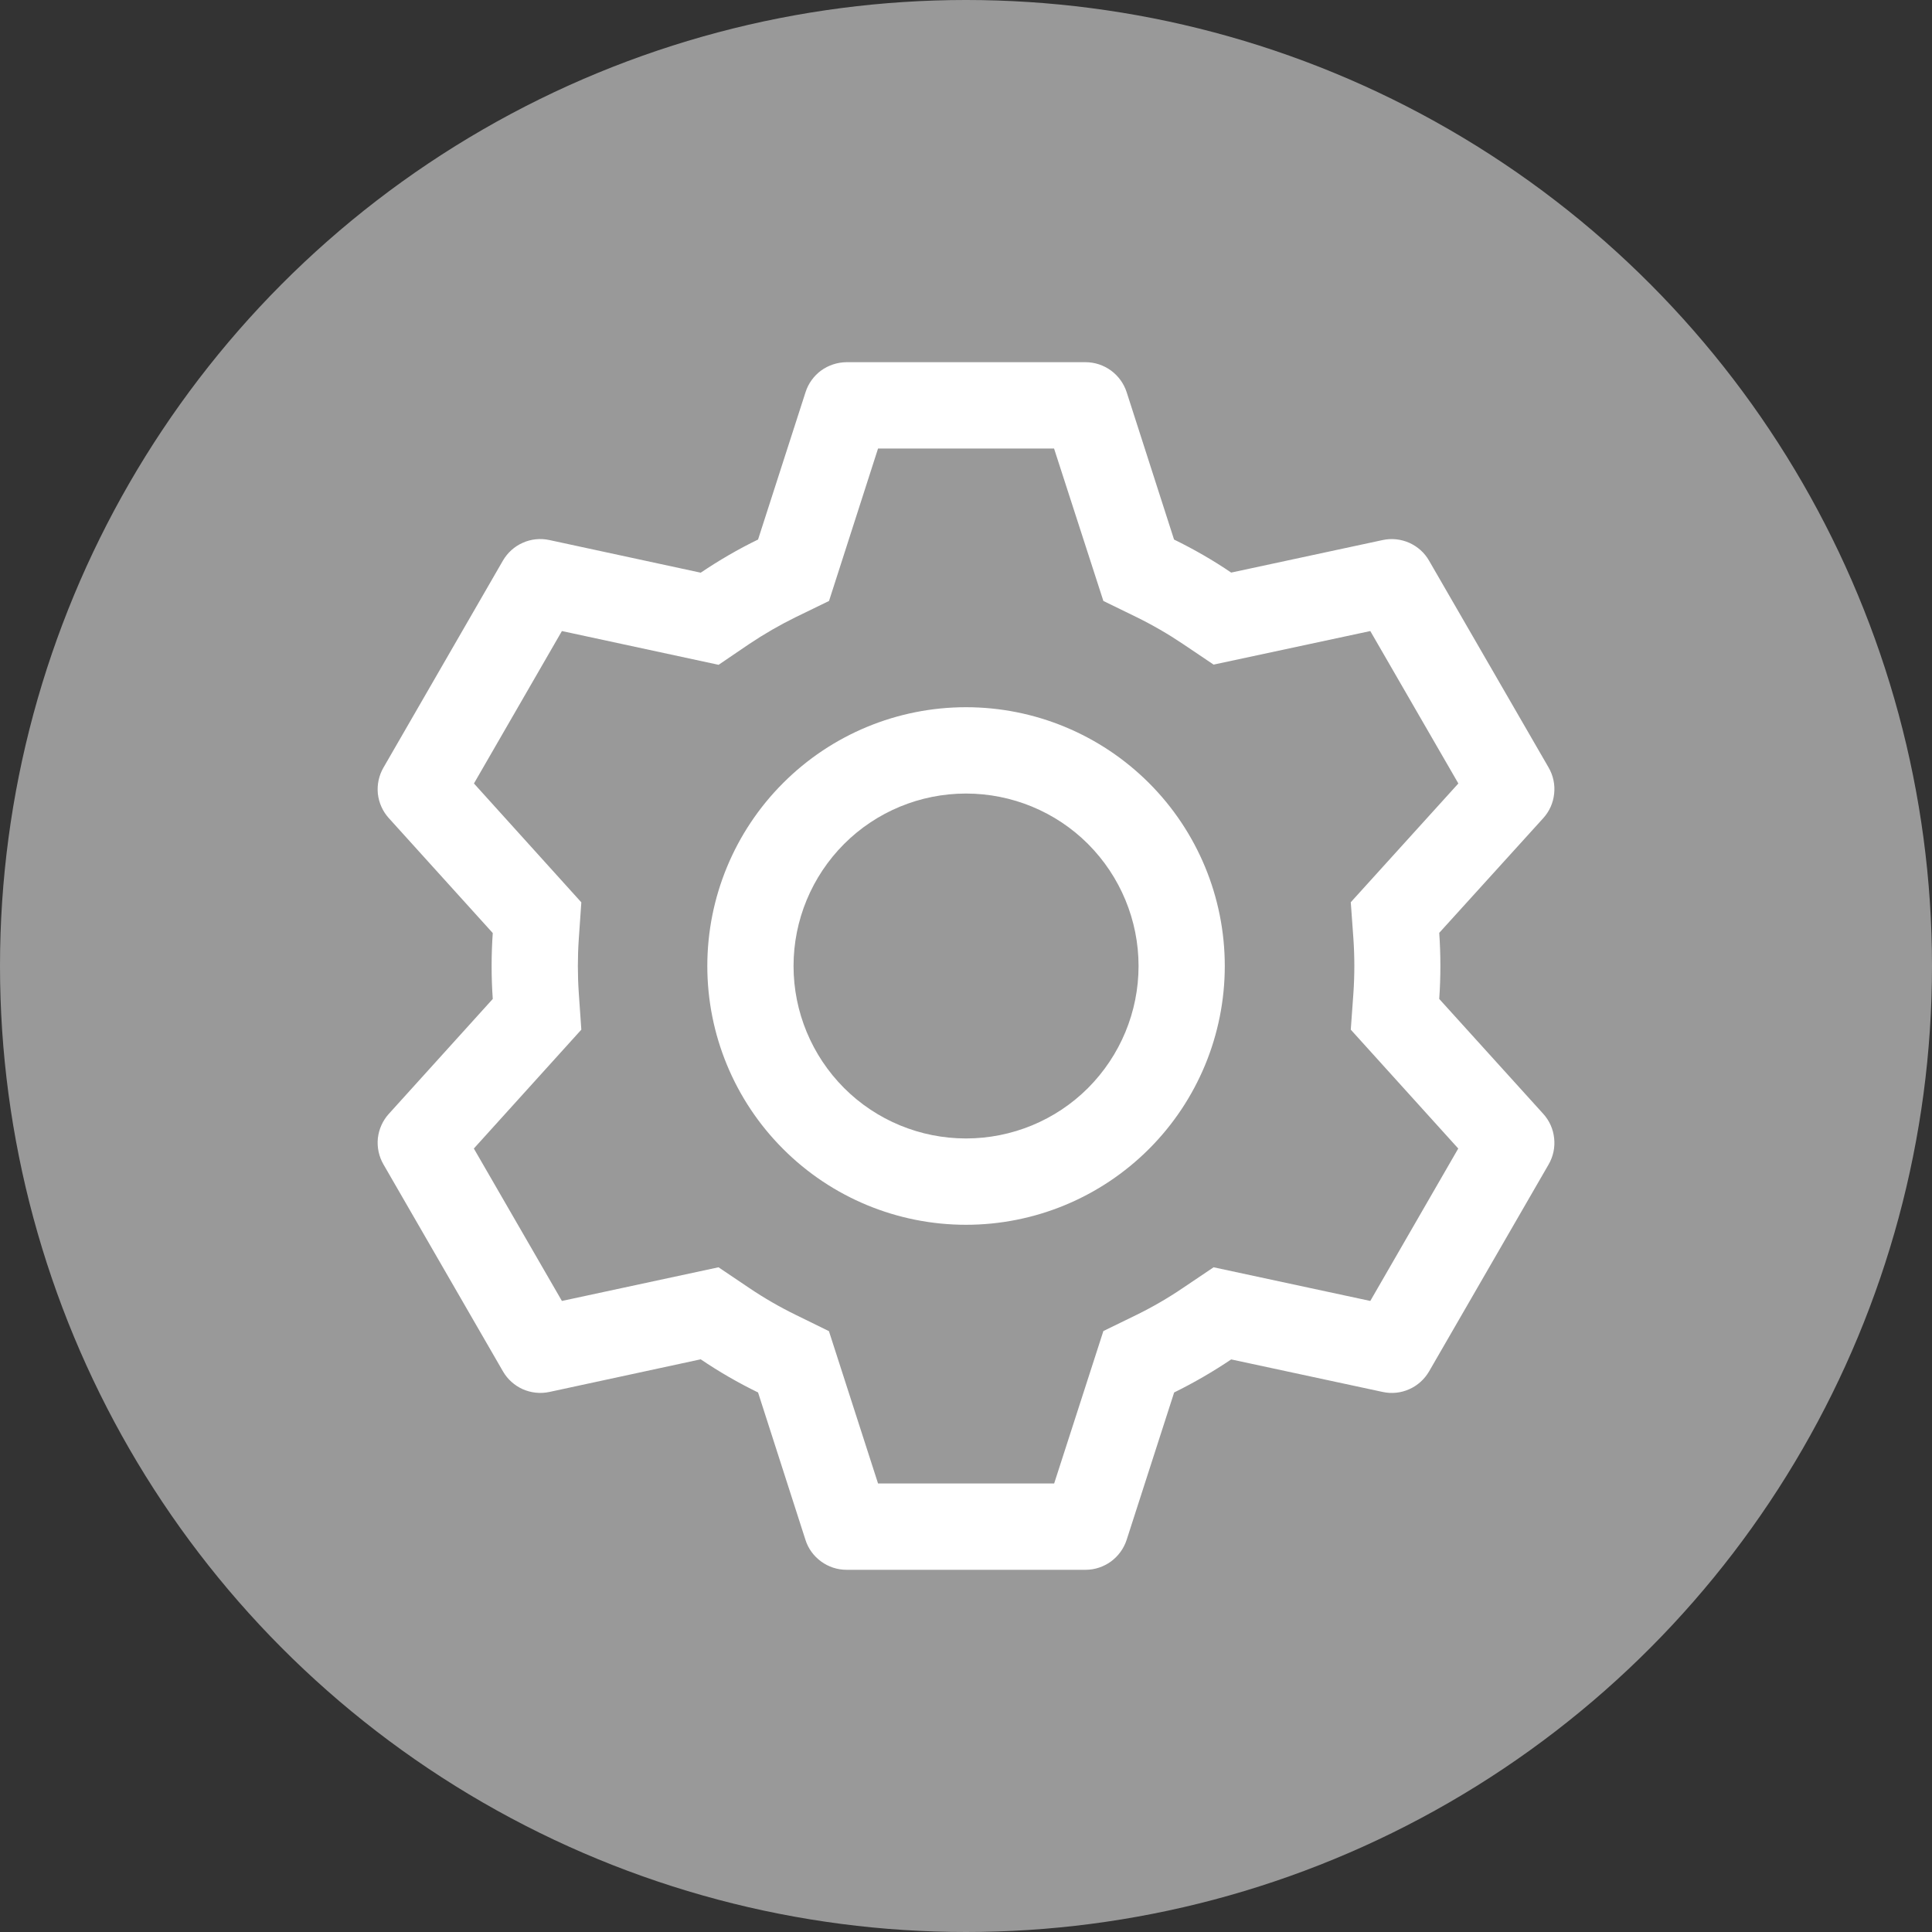 <svg width="19" height="19" viewBox="0 0 19 19" fill="none" xmlns="http://www.w3.org/2000/svg">
<rect x="0" y="0" width="19" height="19" fill="#333333" stroke="none"/>
<circle cx="9.5" cy="9.5" r="9.5" fill="#999999"/>
<path d="M10.676 3.562C10.766 3.562 10.853 3.591 10.926 3.644C10.998 3.697 11.052 3.771 11.08 3.857L11.546 5.306C11.742 5.402 11.93 5.51 12.108 5.631L13.598 5.311C13.686 5.292 13.777 5.302 13.859 5.338C13.941 5.375 14.01 5.436 14.054 5.514L15.23 7.549C15.275 7.627 15.294 7.717 15.284 7.806C15.275 7.896 15.237 7.98 15.177 8.046L14.154 9.174C14.169 9.391 14.169 9.608 14.154 9.824L15.177 10.954C15.237 11.02 15.275 11.104 15.284 11.194C15.294 11.283 15.275 11.373 15.23 11.451L14.054 13.487C14.009 13.564 13.941 13.626 13.859 13.662C13.777 13.699 13.686 13.708 13.598 13.689L12.108 13.369C11.93 13.489 11.742 13.598 11.547 13.694L11.08 15.143C11.052 15.229 10.998 15.303 10.926 15.356C10.853 15.409 10.766 15.438 10.676 15.438H8.325C8.235 15.438 8.147 15.409 8.075 15.356C8.002 15.303 7.948 15.229 7.921 15.143L7.455 13.694C7.26 13.599 7.071 13.49 6.891 13.368L5.403 13.689C5.315 13.708 5.223 13.698 5.141 13.662C5.059 13.625 4.991 13.564 4.946 13.486L3.771 11.451C3.726 11.373 3.707 11.283 3.716 11.194C3.726 11.104 3.764 11.02 3.824 10.954L4.846 9.824C4.831 9.608 4.831 9.392 4.846 9.176L3.824 8.046C3.764 7.98 3.726 7.896 3.716 7.806C3.707 7.717 3.726 7.627 3.771 7.549L4.946 5.513C4.991 5.436 5.059 5.374 5.141 5.338C5.223 5.301 5.315 5.292 5.403 5.311L6.891 5.632C7.071 5.511 7.259 5.401 7.455 5.306L7.922 3.857C7.949 3.772 8.003 3.697 8.075 3.644C8.147 3.592 8.234 3.563 8.324 3.562H10.675H10.676ZM10.366 4.411H8.635L8.153 5.91L7.828 6.068C7.669 6.146 7.515 6.235 7.367 6.334L7.067 6.538L5.526 6.206L4.661 7.705L5.717 8.874L5.692 9.234C5.68 9.411 5.68 9.589 5.692 9.766L5.717 10.126L4.66 11.295L5.526 12.794L7.066 12.463L7.366 12.665C7.514 12.765 7.668 12.854 7.828 12.932L8.152 13.091L8.635 14.589H10.367L10.851 13.09L11.175 12.932C11.334 12.854 11.488 12.765 11.635 12.665L11.935 12.463L13.476 12.794L14.341 11.295L13.284 10.126L13.31 9.766C13.322 9.589 13.322 9.41 13.31 9.233L13.284 8.873L14.342 7.705L13.476 6.206L11.935 6.536L11.635 6.334C11.488 6.235 11.334 6.146 11.175 6.068L10.851 5.91L10.366 4.411H10.366ZM9.5 6.955C10.175 6.955 10.822 7.223 11.3 7.701C11.777 8.178 12.045 8.825 12.045 9.5C12.045 10.175 11.777 10.822 11.3 11.299C10.822 11.777 10.175 12.045 9.5 12.045C8.825 12.045 8.178 11.777 7.701 11.299C7.224 10.822 6.956 10.175 6.956 9.5C6.956 8.825 7.224 8.178 7.701 7.701C8.178 7.223 8.825 6.955 9.5 6.955ZM9.5 7.804C9.05 7.804 8.619 7.982 8.301 8.3C7.983 8.619 7.804 9.05 7.804 9.5C7.804 9.95 7.983 10.381 8.301 10.7C8.619 11.018 9.05 11.196 9.5 11.196C9.95 11.196 10.382 11.018 10.7 10.7C11.018 10.381 11.197 9.95 11.197 9.5C11.197 9.05 11.018 8.619 10.7 8.3C10.382 7.982 9.95 7.804 9.5 7.804Z" fill="white"/>
</svg>
